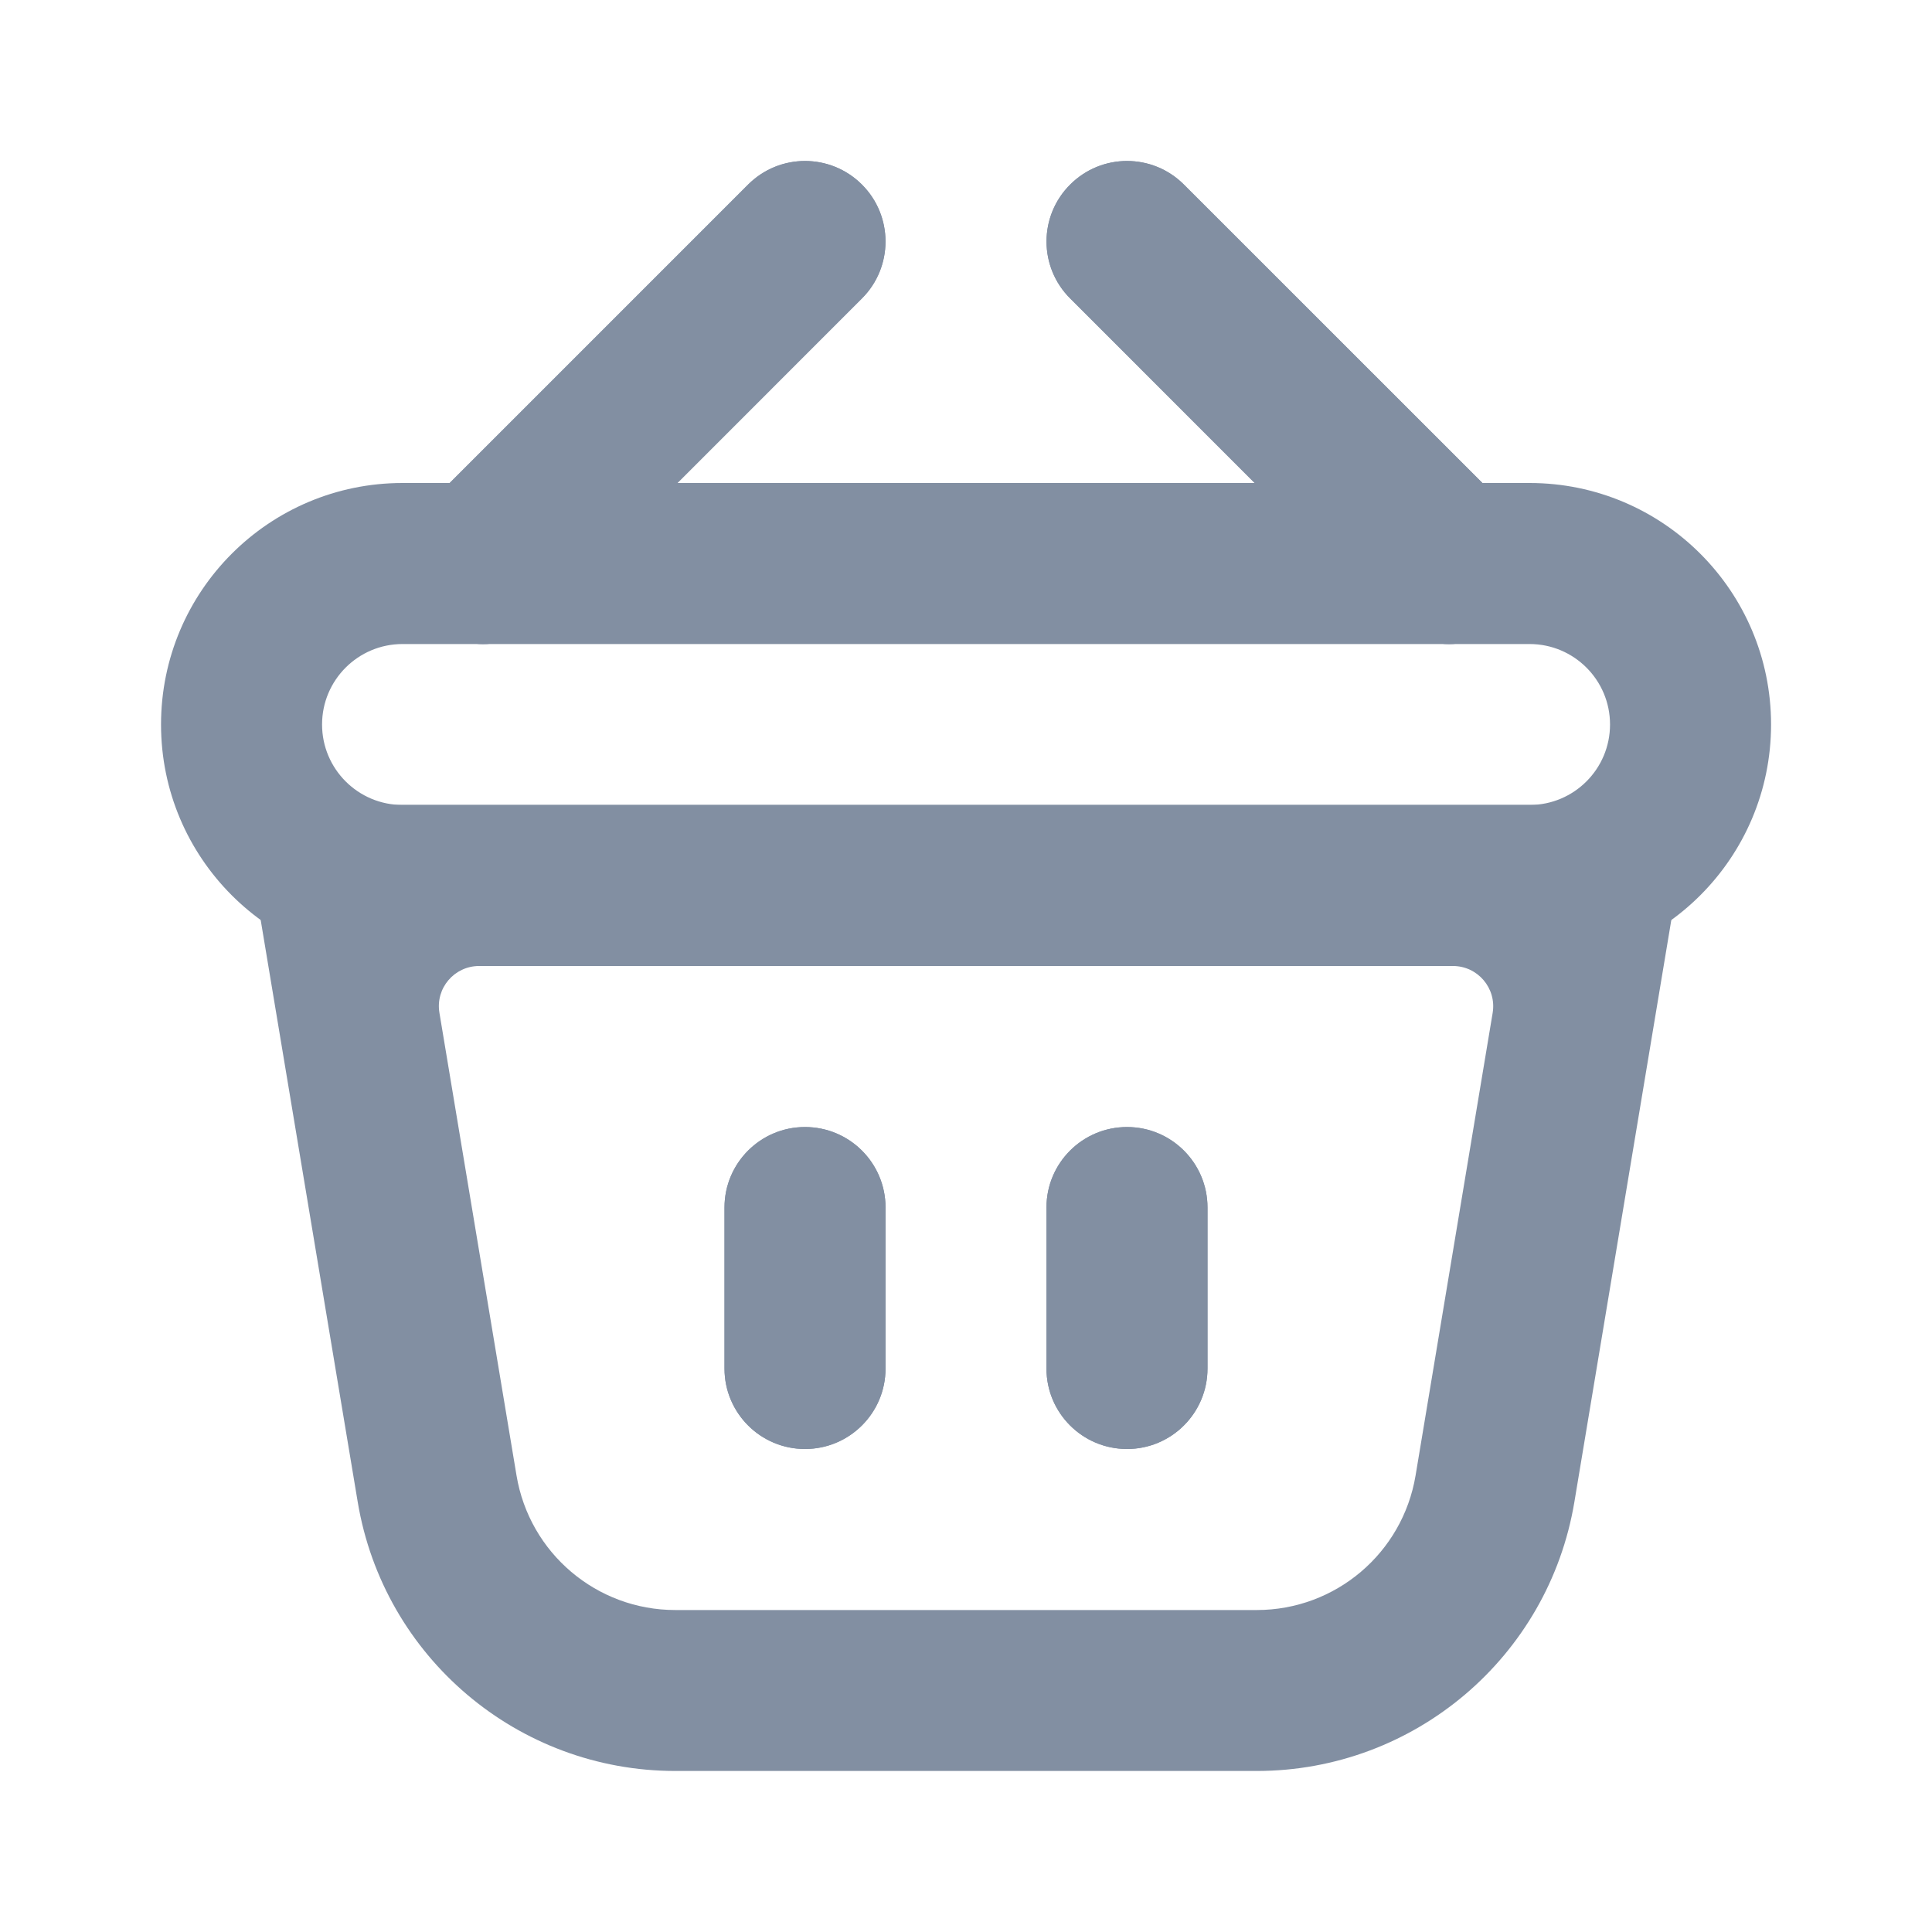 <svg width="20" height="20" viewBox="0 0 20 20" fill="none" xmlns="http://www.w3.org/2000/svg">
<path fill-rule="evenodd" clip-rule="evenodd" d="M4.96 10C4.702 10 4.506 10.231 4.549 10.485L5.347 15.274C5.481 16.078 6.176 16.667 6.991 16.667H13.01C13.825 16.667 14.52 16.078 14.654 15.274L15.452 10.485C15.494 10.231 15.298 10 15.041 10H4.96ZM3.484 8.333C2.969 8.333 2.577 8.796 2.662 9.304L3.703 15.548C3.971 17.155 5.361 18.333 6.991 18.333H13.01C14.639 18.333 16.03 17.155 16.298 15.548L17.338 9.304C17.423 8.796 17.032 8.333 16.517 8.333H3.484Z" fill="#828FA2"/>
<path d="M8.333 11.667C7.873 11.667 7.5 12.04 7.5 12.5V14.167C7.5 14.627 7.873 15 8.333 15C8.794 15 9.167 14.627 9.167 14.167V12.5C9.167 12.04 8.794 11.667 8.333 11.667ZM11.667 11.667C11.206 11.667 10.833 12.04 10.833 12.5V14.167C10.833 14.627 11.206 15 11.667 15C12.127 15 12.5 14.627 12.5 14.167V12.5C12.5 12.04 12.127 11.667 11.667 11.667Z" fill="#828FA2"/>
<path d="M8.333 11.667C7.873 11.667 7.5 12.04 7.5 12.5V14.167C7.5 14.627 7.873 15 8.333 15C8.794 15 9.167 14.627 9.167 14.167V12.5C9.167 12.04 8.794 11.667 8.333 11.667ZM11.667 11.667C11.206 11.667 10.833 12.04 10.833 12.5V14.167C10.833 14.627 11.206 15 11.667 15C12.127 15 12.5 14.627 12.5 14.167V12.5C12.5 12.04 12.127 11.667 11.667 11.667Z" fill="#828FA2"/>
<path d="M8.923 3.089C9.248 2.764 9.248 2.236 8.923 1.911C8.597 1.585 8.07 1.585 7.744 1.911L4.411 5.244C4.086 5.57 4.086 6.097 4.411 6.423C4.737 6.748 5.264 6.748 5.59 6.423L8.923 3.089ZM11.078 3.089C10.752 2.764 10.752 2.236 11.078 1.911C11.403 1.585 11.931 1.585 12.256 1.911L15.59 5.244C15.915 5.57 15.915 6.097 15.59 6.423C15.264 6.748 14.736 6.748 14.411 6.423L11.078 3.089Z" fill="#828FA2"/>
<path d="M8.923 3.089C9.248 2.764 9.248 2.236 8.923 1.911C8.597 1.585 8.07 1.585 7.744 1.911L4.411 5.244C4.086 5.57 4.086 6.097 4.411 6.423C4.737 6.748 5.264 6.748 5.59 6.423L8.923 3.089ZM11.078 3.089C10.752 2.764 10.752 2.236 11.078 1.911C11.403 1.585 11.931 1.585 12.256 1.911L15.59 5.244C15.915 5.57 15.915 6.097 15.59 6.423C15.264 6.748 14.736 6.748 14.411 6.423L11.078 3.089Z" fill="#828FA2"/>
<path fill-rule="evenodd" clip-rule="evenodd" d="M15.834 6.667H4.167C3.707 6.667 3.334 7.04 3.334 7.5C3.334 7.96 3.707 8.333 4.167 8.333H15.834C16.294 8.333 16.667 7.96 16.667 7.5C16.667 7.04 16.294 6.667 15.834 6.667ZM4.167 5C2.786 5 1.667 6.119 1.667 7.5C1.667 8.881 2.786 10 4.167 10H15.834C17.214 10 18.334 8.881 18.334 7.5C18.334 6.119 17.214 5 15.834 5H4.167Z" fill="#828FA2"/>
</svg>
